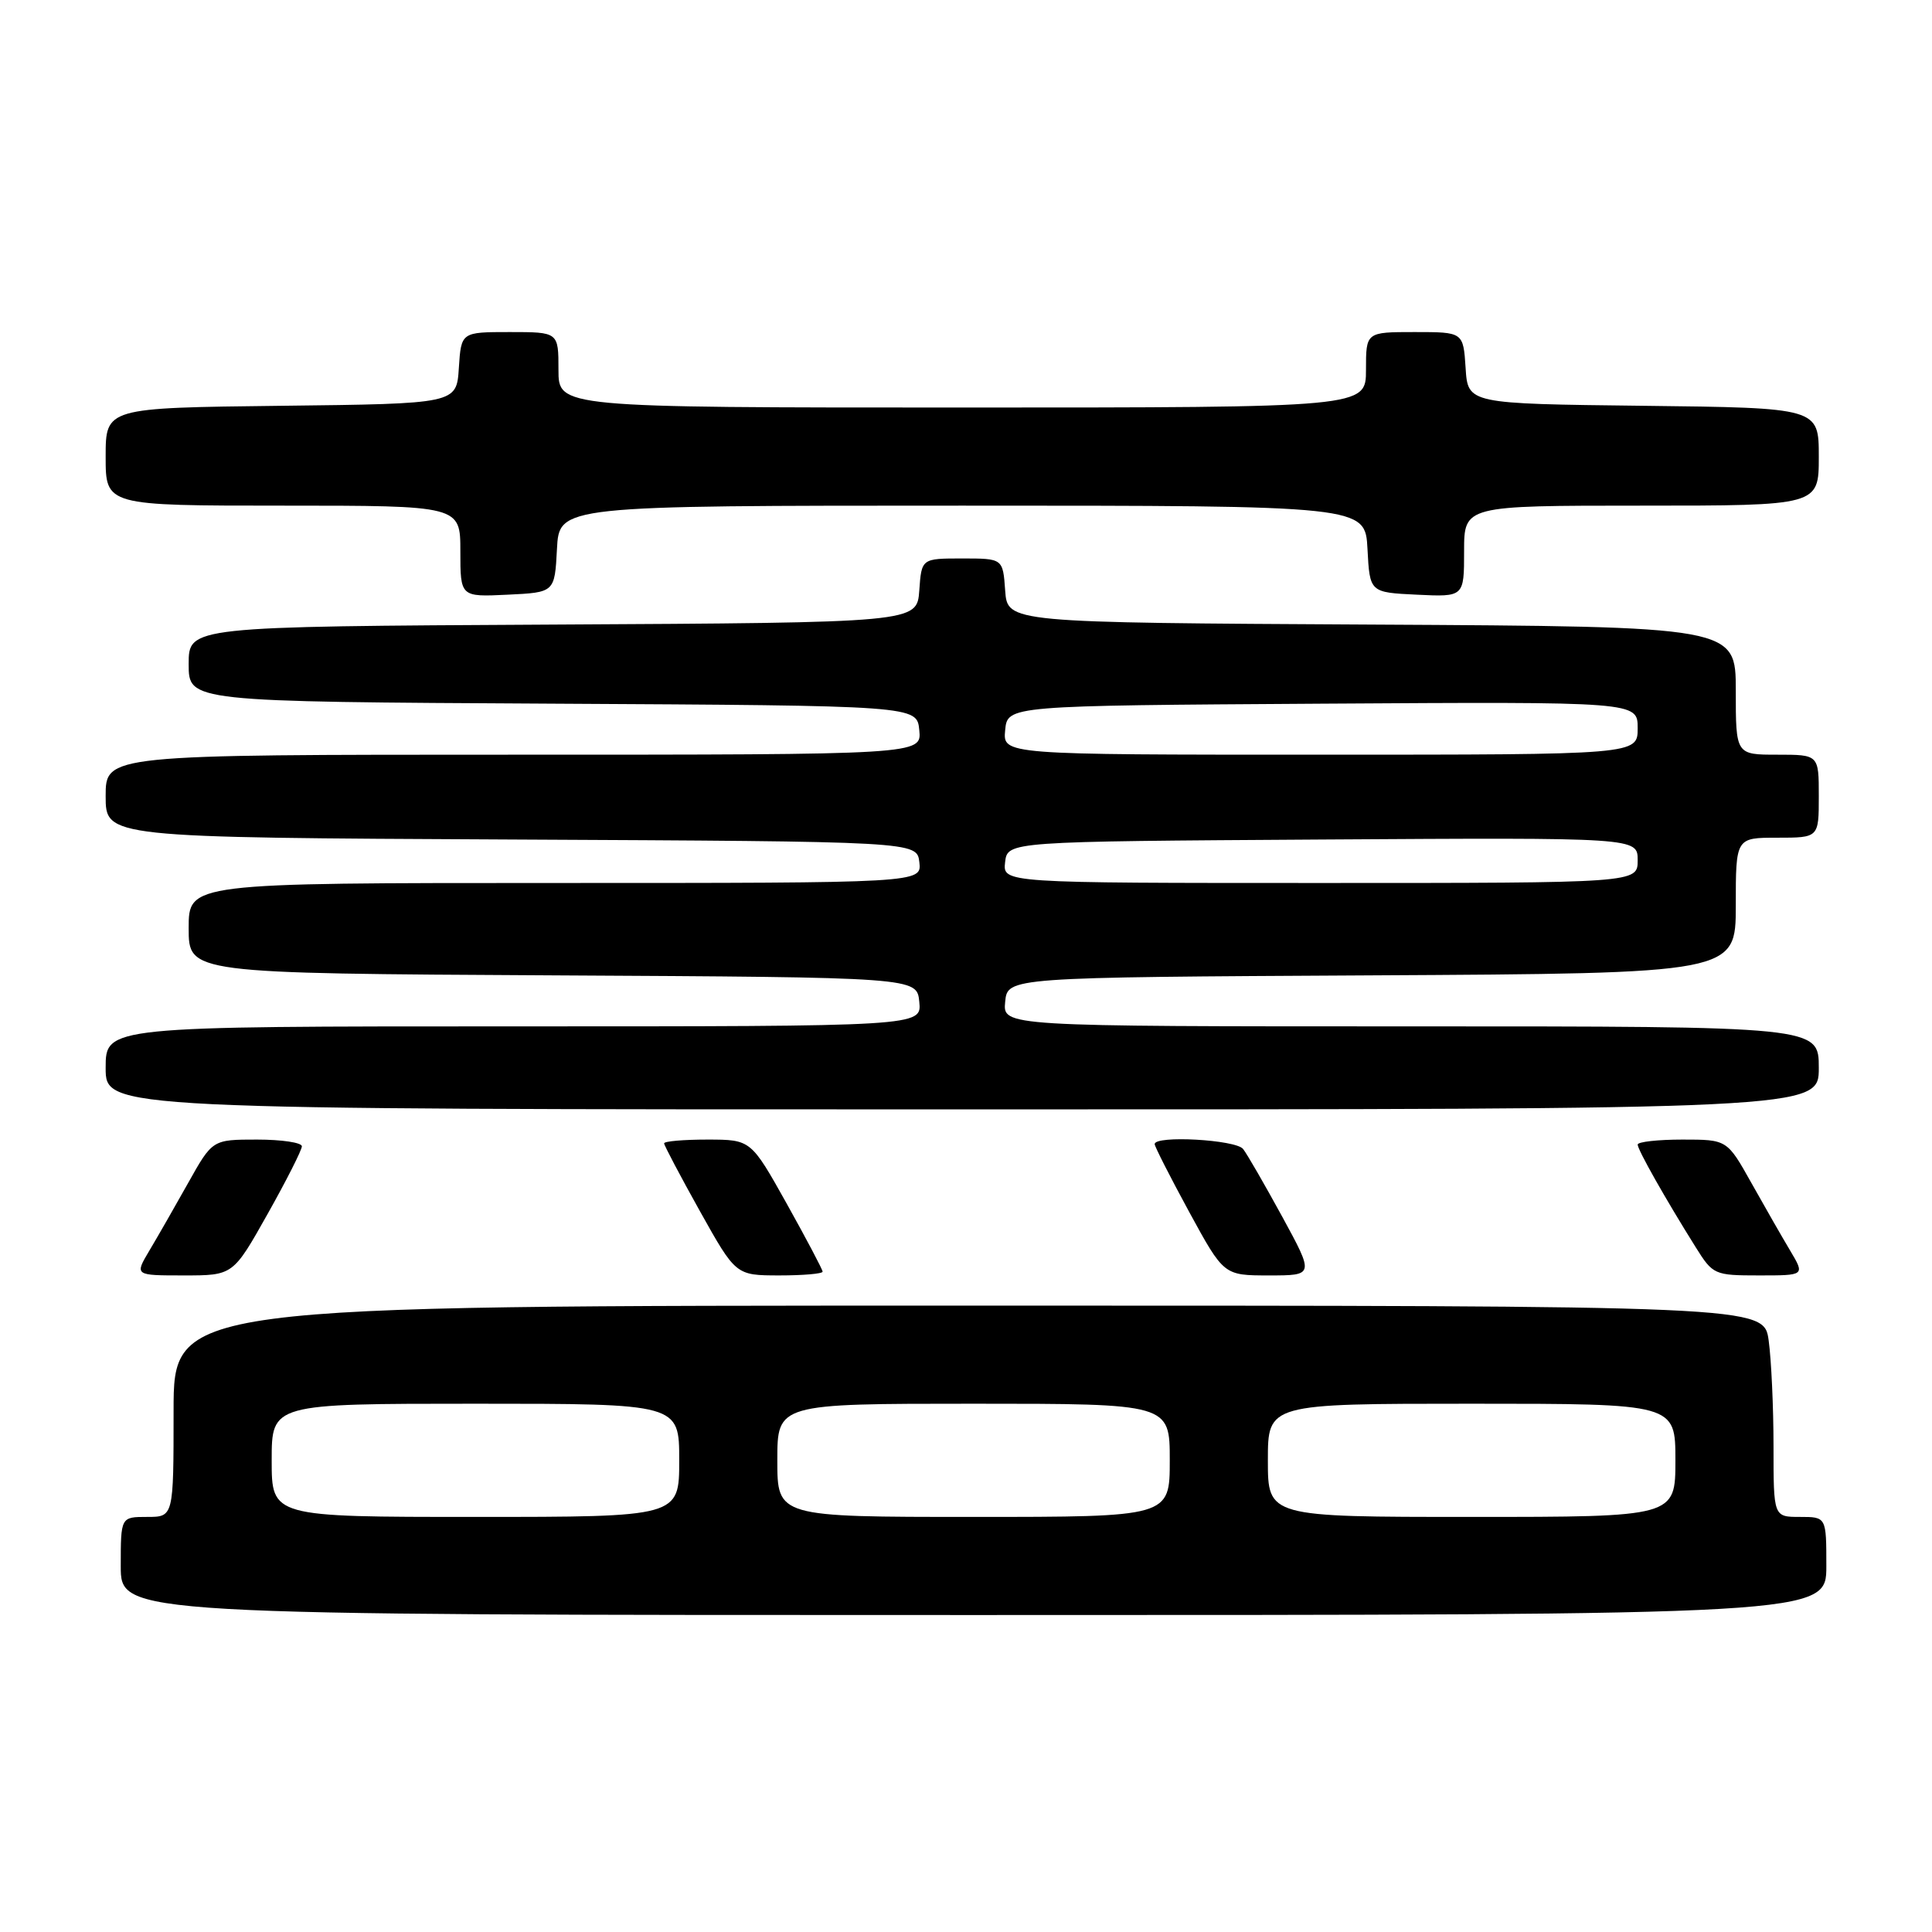 <?xml version="1.0" encoding="UTF-8" standalone="no"?>
<!DOCTYPE svg PUBLIC "-//W3C//DTD SVG 1.1//EN" "http://www.w3.org/Graphics/SVG/1.1/DTD/svg11.dtd" >
<svg xmlns="http://www.w3.org/2000/svg" xmlns:xlink="http://www.w3.org/1999/xlink" version="1.1" viewBox="0 0 256 256">
 <g >
 <path fill="currentColor"
d=" M 242.00 207.50 C 242.00 201.00 242.00 201.00 238.50 201.00 C 235.00 201.00 235.00 201.00 235.00 191.64 C 235.00 186.49 234.71 180.19 234.36 177.64 C 233.73 173.00 233.73 173.00 128.36 173.00 C 23.00 173.00 23.00 173.00 23.00 187.00 C 23.00 201.00 23.00 201.00 19.50 201.00 C 16.00 201.00 16.00 201.00 16.00 207.50 C 16.00 214.00 16.00 214.00 129.00 214.00 C 242.00 214.00 242.00 214.00 242.00 207.50 Z  M 35.44 160.89 C 37.95 156.43 40.00 152.38 40.00 151.89 C 40.00 151.40 37.33 151.00 34.07 151.00 C 28.15 151.00 28.15 151.00 24.93 156.75 C 23.16 159.91 20.84 163.96 19.77 165.75 C 17.84 169.00 17.84 169.00 24.36 169.00 C 30.88 169.00 30.88 169.00 35.44 160.89 Z  M 109.00 168.50 C 109.00 168.23 106.86 164.18 104.25 159.50 C 99.50 151.01 99.50 151.01 93.75 151.00 C 90.59 151.00 88.00 151.22 88.00 151.50 C 88.00 151.77 90.14 155.82 92.75 160.50 C 97.50 168.99 97.50 168.99 103.25 169.00 C 106.41 169.00 109.00 168.78 109.00 168.50 Z  M 169.92 161.25 C 167.59 156.99 165.26 152.94 164.72 152.25 C 163.76 151.01 153.00 150.41 153.00 151.60 C 153.00 151.92 155.06 155.97 157.58 160.60 C 162.16 169.00 162.16 169.00 168.15 169.00 C 174.14 169.00 174.14 169.00 169.92 161.25 Z  M 237.23 165.75 C 236.16 163.96 233.84 159.91 232.07 156.75 C 228.85 151.00 228.85 151.00 222.93 151.00 C 219.67 151.00 217.00 151.30 217.00 151.66 C 217.00 152.35 220.63 158.78 224.68 165.25 C 226.97 168.91 227.16 169.00 233.09 169.00 C 239.16 169.00 239.16 169.00 237.23 165.75 Z  M 241.00 141.50 C 241.00 136.00 241.00 136.00 186.94 136.00 C 132.87 136.00 132.87 136.00 133.19 132.75 C 133.50 129.50 133.50 129.50 181.75 129.24 C 230.00 128.98 230.00 128.98 230.00 119.99 C 230.00 111.00 230.00 111.00 235.50 111.00 C 241.00 111.00 241.00 111.00 241.00 105.50 C 241.00 100.00 241.00 100.00 235.50 100.00 C 230.00 100.00 230.00 100.00 230.00 91.51 C 230.00 83.02 230.00 83.02 181.75 82.76 C 133.50 82.50 133.50 82.50 133.19 78.25 C 132.89 74.00 132.89 74.00 127.50 74.00 C 122.11 74.00 122.11 74.00 121.81 78.25 C 121.50 82.50 121.50 82.50 73.25 82.76 C 25.00 83.02 25.00 83.02 25.00 88.00 C 25.00 92.98 25.00 92.98 73.25 93.24 C 121.50 93.50 121.50 93.50 121.81 96.75 C 122.13 100.00 122.13 100.00 68.06 100.00 C 14.00 100.00 14.00 100.00 14.00 105.49 C 14.00 110.98 14.00 110.98 67.75 111.24 C 121.50 111.50 121.50 111.50 121.82 114.25 C 122.13 117.00 122.13 117.00 73.57 117.00 C 25.00 117.00 25.00 117.00 25.00 122.99 C 25.00 128.98 25.00 128.98 73.25 129.24 C 121.50 129.50 121.50 129.50 121.81 132.75 C 122.13 136.00 122.13 136.00 68.06 136.00 C 14.00 136.00 14.00 136.00 14.00 141.50 C 14.00 147.00 14.00 147.00 127.50 147.00 C 241.00 147.00 241.00 147.00 241.00 141.50 Z  M 73.80 72.75 C 74.10 67.00 74.10 67.00 127.50 67.00 C 180.90 67.00 180.90 67.00 181.20 72.75 C 181.50 78.50 181.50 78.50 187.75 78.80 C 194.00 79.10 194.00 79.10 194.00 73.05 C 194.00 67.00 194.00 67.00 217.50 67.00 C 241.00 67.00 241.00 67.00 241.00 60.52 C 241.00 54.04 241.00 54.04 217.75 53.77 C 194.50 53.50 194.50 53.50 194.20 48.75 C 193.89 44.00 193.89 44.00 187.45 44.00 C 181.00 44.00 181.00 44.00 181.00 49.00 C 181.00 54.00 181.00 54.00 127.50 54.00 C 74.00 54.00 74.00 54.00 74.00 49.00 C 74.00 44.00 74.00 44.00 67.55 44.00 C 61.11 44.00 61.11 44.00 60.80 48.75 C 60.50 53.50 60.50 53.50 37.25 53.77 C 14.00 54.04 14.00 54.04 14.00 60.52 C 14.00 67.00 14.00 67.00 37.50 67.00 C 61.00 67.00 61.00 67.00 61.00 73.05 C 61.00 79.10 61.00 79.10 67.25 78.80 C 73.50 78.50 73.50 78.50 73.80 72.75 Z  M 36.00 193.50 C 36.00 186.00 36.00 186.00 63.00 186.00 C 90.00 186.00 90.00 186.00 90.00 193.50 C 90.00 201.00 90.00 201.00 63.00 201.00 C 36.00 201.00 36.00 201.00 36.00 193.50 Z  M 103.00 193.50 C 103.00 186.00 103.00 186.00 129.00 186.00 C 155.00 186.00 155.00 186.00 155.00 193.50 C 155.00 201.00 155.00 201.00 129.00 201.00 C 103.00 201.00 103.00 201.00 103.00 193.50 Z  M 168.00 193.50 C 168.00 186.00 168.00 186.00 195.00 186.00 C 222.00 186.00 222.00 186.00 222.00 193.50 C 222.00 201.00 222.00 201.00 195.00 201.00 C 168.00 201.00 168.00 201.00 168.00 193.50 Z  M 133.18 114.25 C 133.50 111.50 133.50 111.50 175.25 111.24 C 217.00 110.98 217.00 110.98 217.00 113.99 C 217.00 117.00 217.00 117.00 174.93 117.00 C 132.87 117.00 132.87 117.00 133.18 114.25 Z  M 133.19 96.75 C 133.50 93.50 133.50 93.50 175.25 93.24 C 217.00 92.98 217.00 92.98 217.00 96.49 C 217.00 100.00 217.00 100.00 174.94 100.00 C 132.87 100.00 132.87 100.00 133.19 96.75 Z "/>
</g>
</svg>